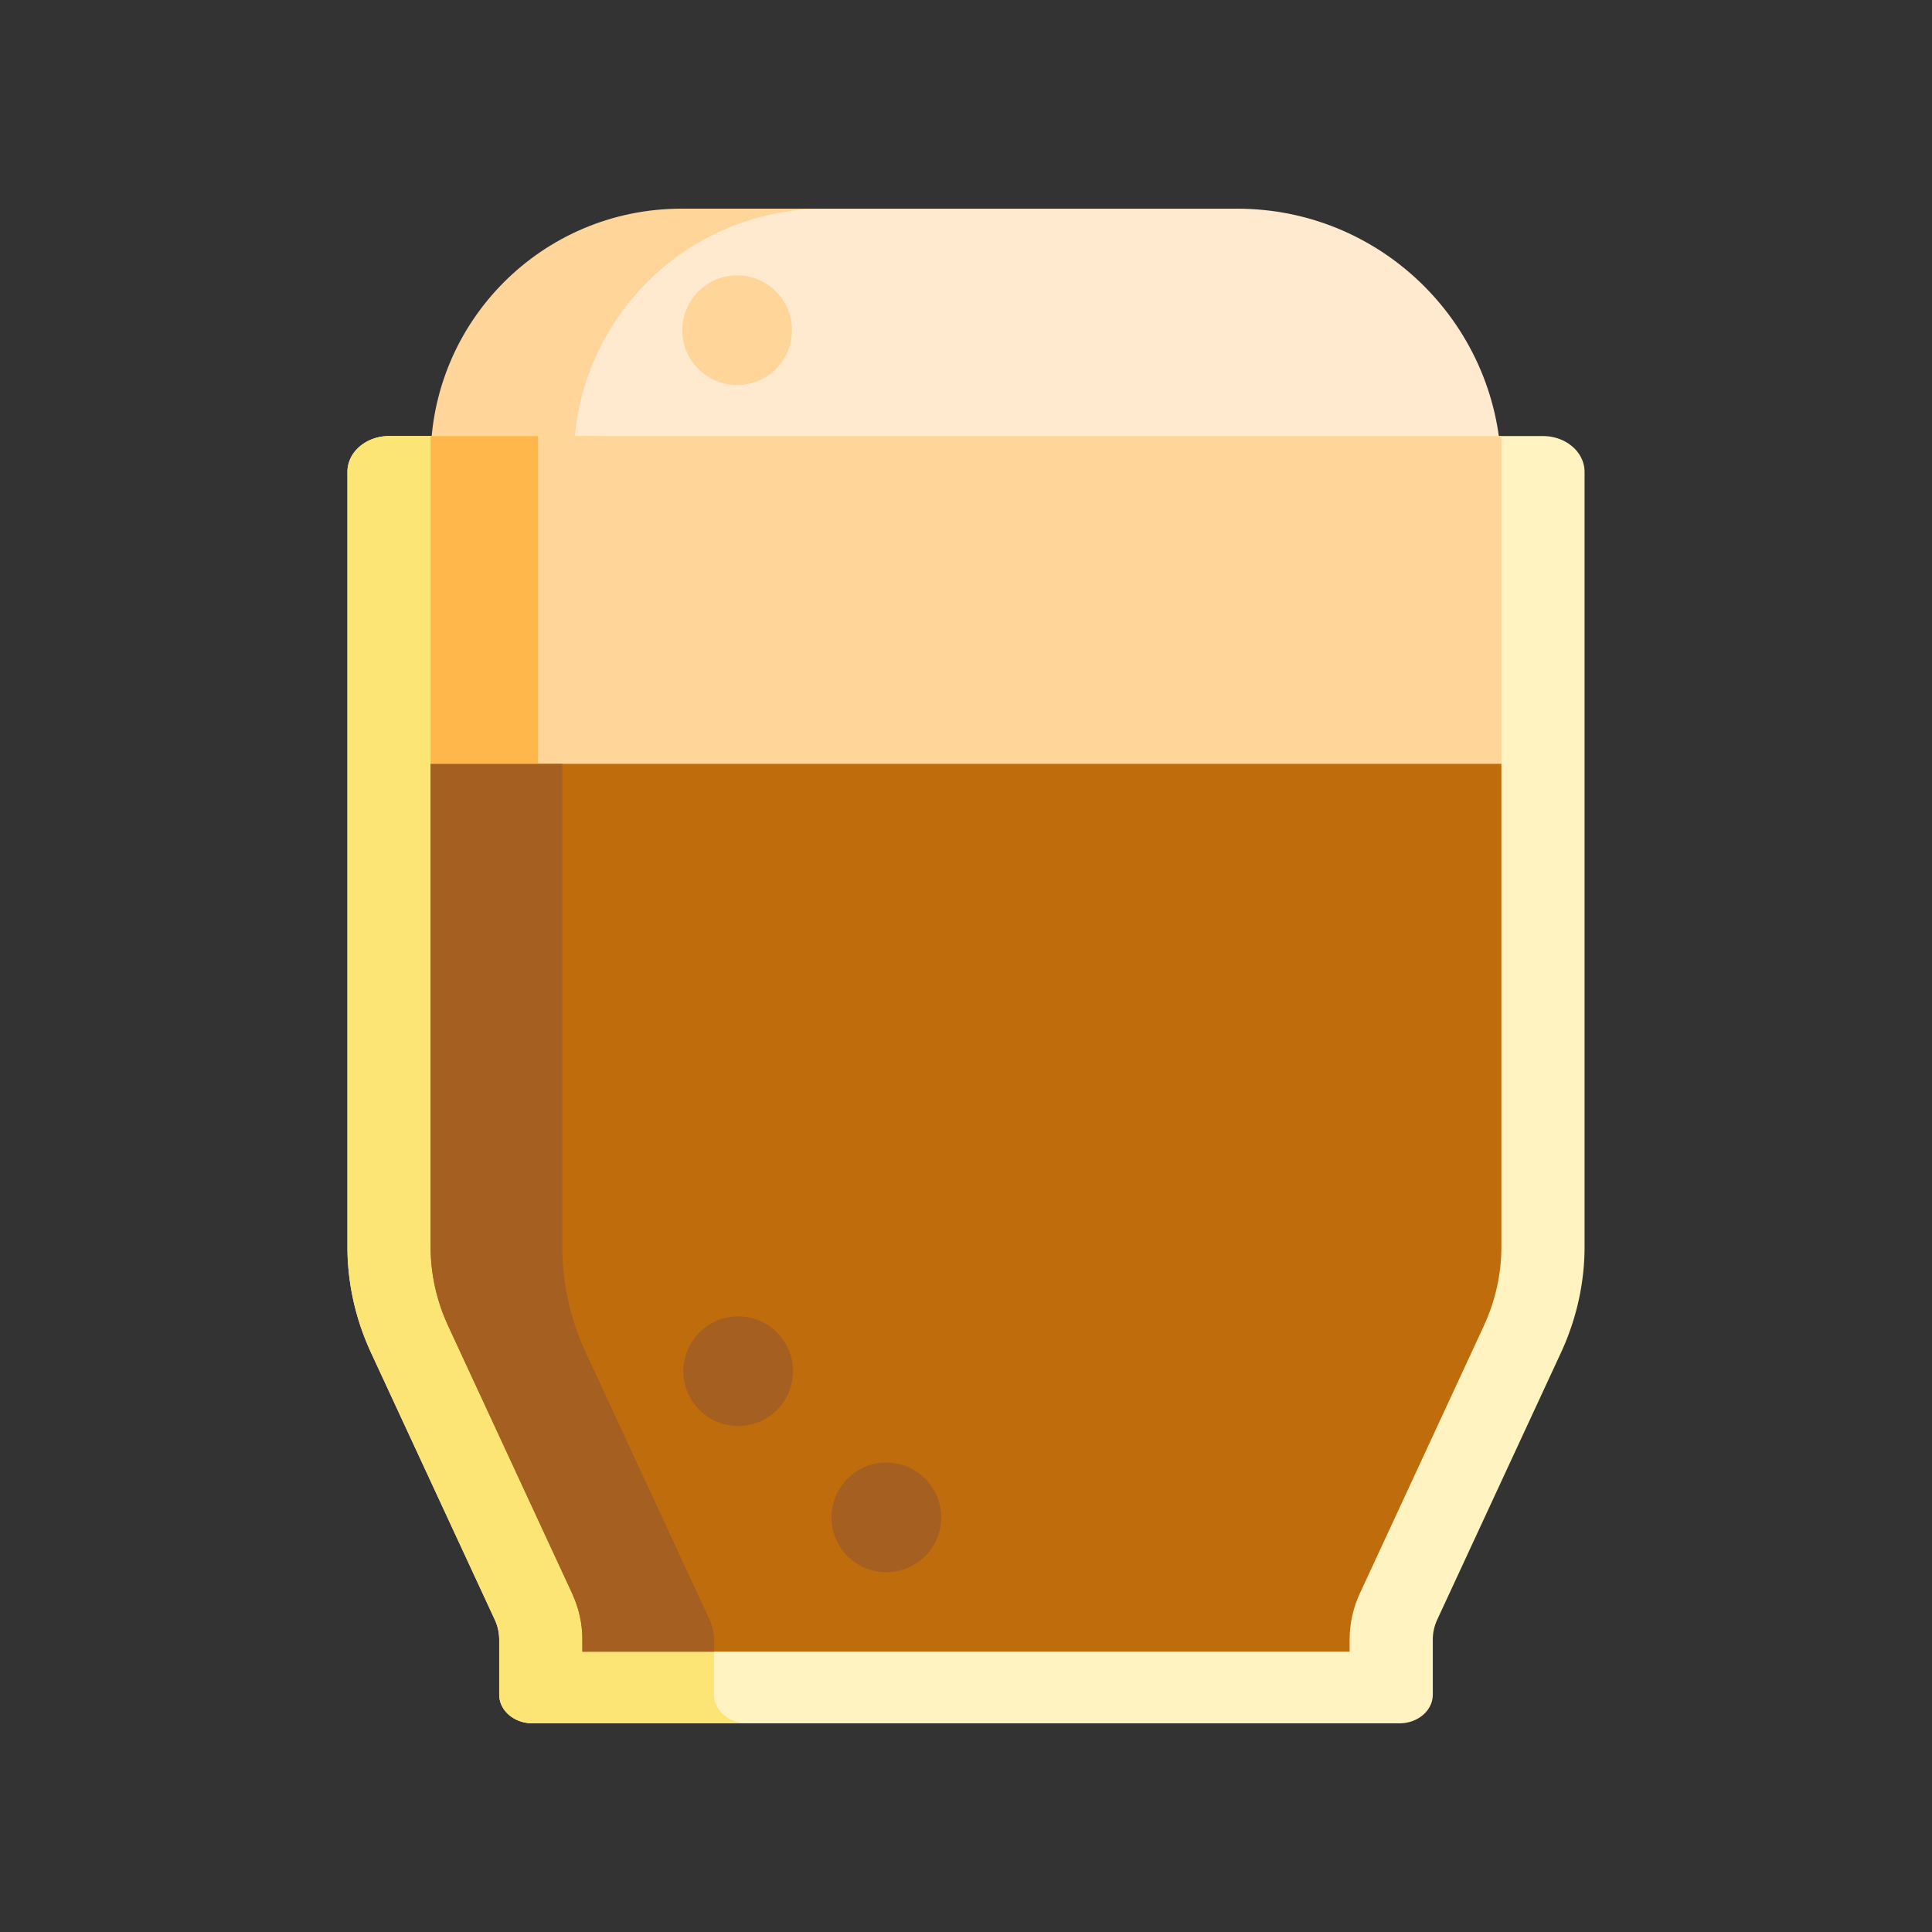 <?xml version="1.0" standalone="no"?><!DOCTYPE svg PUBLIC "-//W3C//DTD SVG 1.1//EN" "http://www.w3.org/Graphics/SVG/1.1/DTD/svg11.dtd"><svg class="icon" width="200px" height="200.00px" viewBox="0 0 1024 1024" version="1.1" xmlns="http://www.w3.org/2000/svg"><rect x="0" y="0" width="1024" height="1024" fill="#333333" stroke="none"/><path d="M795.768 271.926H228.232v-21.314c0-77.32 62.68-140 140-140h287.536c77.32 0 140 62.68 140 140v21.314z" fill="#FFEACF" /><path d="M361.08 110.612c-73.37 0-132.848 59.478-132.848 132.848v28.468h75.912V243.46c0-73.37 59.478-132.848 132.848-132.848H361.08z" fill="#FFD59A" /><path d="M184.152 250.102v410.692c0 19.274 4.262 38.372 12.558 56.272l65.526 141.39a25.034 25.034 0 0 1 2.354 10.552v29.202c0 8.386 7.894 15.182 17.632 15.182h459.554c9.738 0 17.632-6.798 17.632-15.182v-29.202c0-3.614 0.8-7.194 2.354-10.55l65.526-141.39c8.296-17.9 12.558-36.998 12.558-56.272V250.102c0-10.482-9.868-18.978-22.04-18.978H206.192c-12.172-0.002-22.04 8.496-22.04 18.978z" fill="#FFF4C1" /><path d="M378.46 898.206v-29.202c0-3.614-0.798-7.194-2.354-10.55l-65.526-141.39c-8.296-17.9-12.558-36.998-12.558-56.272V250.102c0-10.482 9.868-18.978 22.04-18.978h-113.87c-12.172 0-22.04 8.496-22.04 18.978v410.692c0 19.274 4.262 38.372 12.558 56.272l65.526 141.39a25.032 25.032 0 0 1 2.354 10.55v29.202c0 8.386 7.894 15.182 17.632 15.182h113.87c-9.738-0.002-17.632-6.8-17.632-15.184z" fill="#FCE575" /><path d="M228.232 404.774v256.02c0 14.52 3.168 28.718 9.418 42.204l65.524 141.386c3.646 7.866 5.494 16.15 5.494 24.622v6.428h406.66v-6.428c0-8.472 1.848-16.758 5.494-24.618l65.524-141.388c6.25-13.486 9.418-27.686 9.418-42.206v-256.02H228.232z" fill="#BF6C0D" /><path d="M376.104 858.454l-65.526-141.39c-8.296-17.9-12.558-36.998-12.558-56.272V404.774h-69.788v256.02c0 14.52 3.168 28.718 9.42 42.204l65.524 141.386c3.646 7.866 5.494 16.15 5.494 24.622v6.428h69.79v-6.428c0-3.616-0.8-7.196-2.356-10.552z" fill="#A56021" /><path d="M228.232 231.122h567.536v173.65H228.232z" fill="#FFD59A" /><path d="M738.834 622.698a12 12 0 0 1-12-12v-154.664a12 12 0 0 1 24 0v154.664a12 12 0 0 1-12 12zM681.318 818.768a12 12 0 0 1-10.88-17.048l47.532-102.568 9.138-41.99c1.408-6.478 7.804-10.57 14.278-9.176a12 12 0 0 1 9.174 14.278l-9.418 43.286c-0.188 0.86-0.468 1.698-0.838 2.494l-48.088 103.768a12.008 12.008 0 0 1-10.898 6.956z" fill="#BF6C0D" /><path d="M391.27 726.762m-29.068 0a29.068 29.068 0 1 0 58.136 0 29.068 29.068 0 1 0-58.136 0Z" fill="#A56021" /><path d="M469.77 804.246m-29.068 0a29.068 29.068 0 1 0 58.136 0 29.068 29.068 0 1 0-58.136 0Z" fill="#A56021" /><path d="M390.702 175.016m-29.068 0a29.068 29.068 0 1 0 58.136 0 29.068 29.068 0 1 0-58.136 0Z" fill="#FFD59A" /><path d="M228.232 231.122h56.934v173.65h-56.934z" fill="#FFB74B" /></svg>